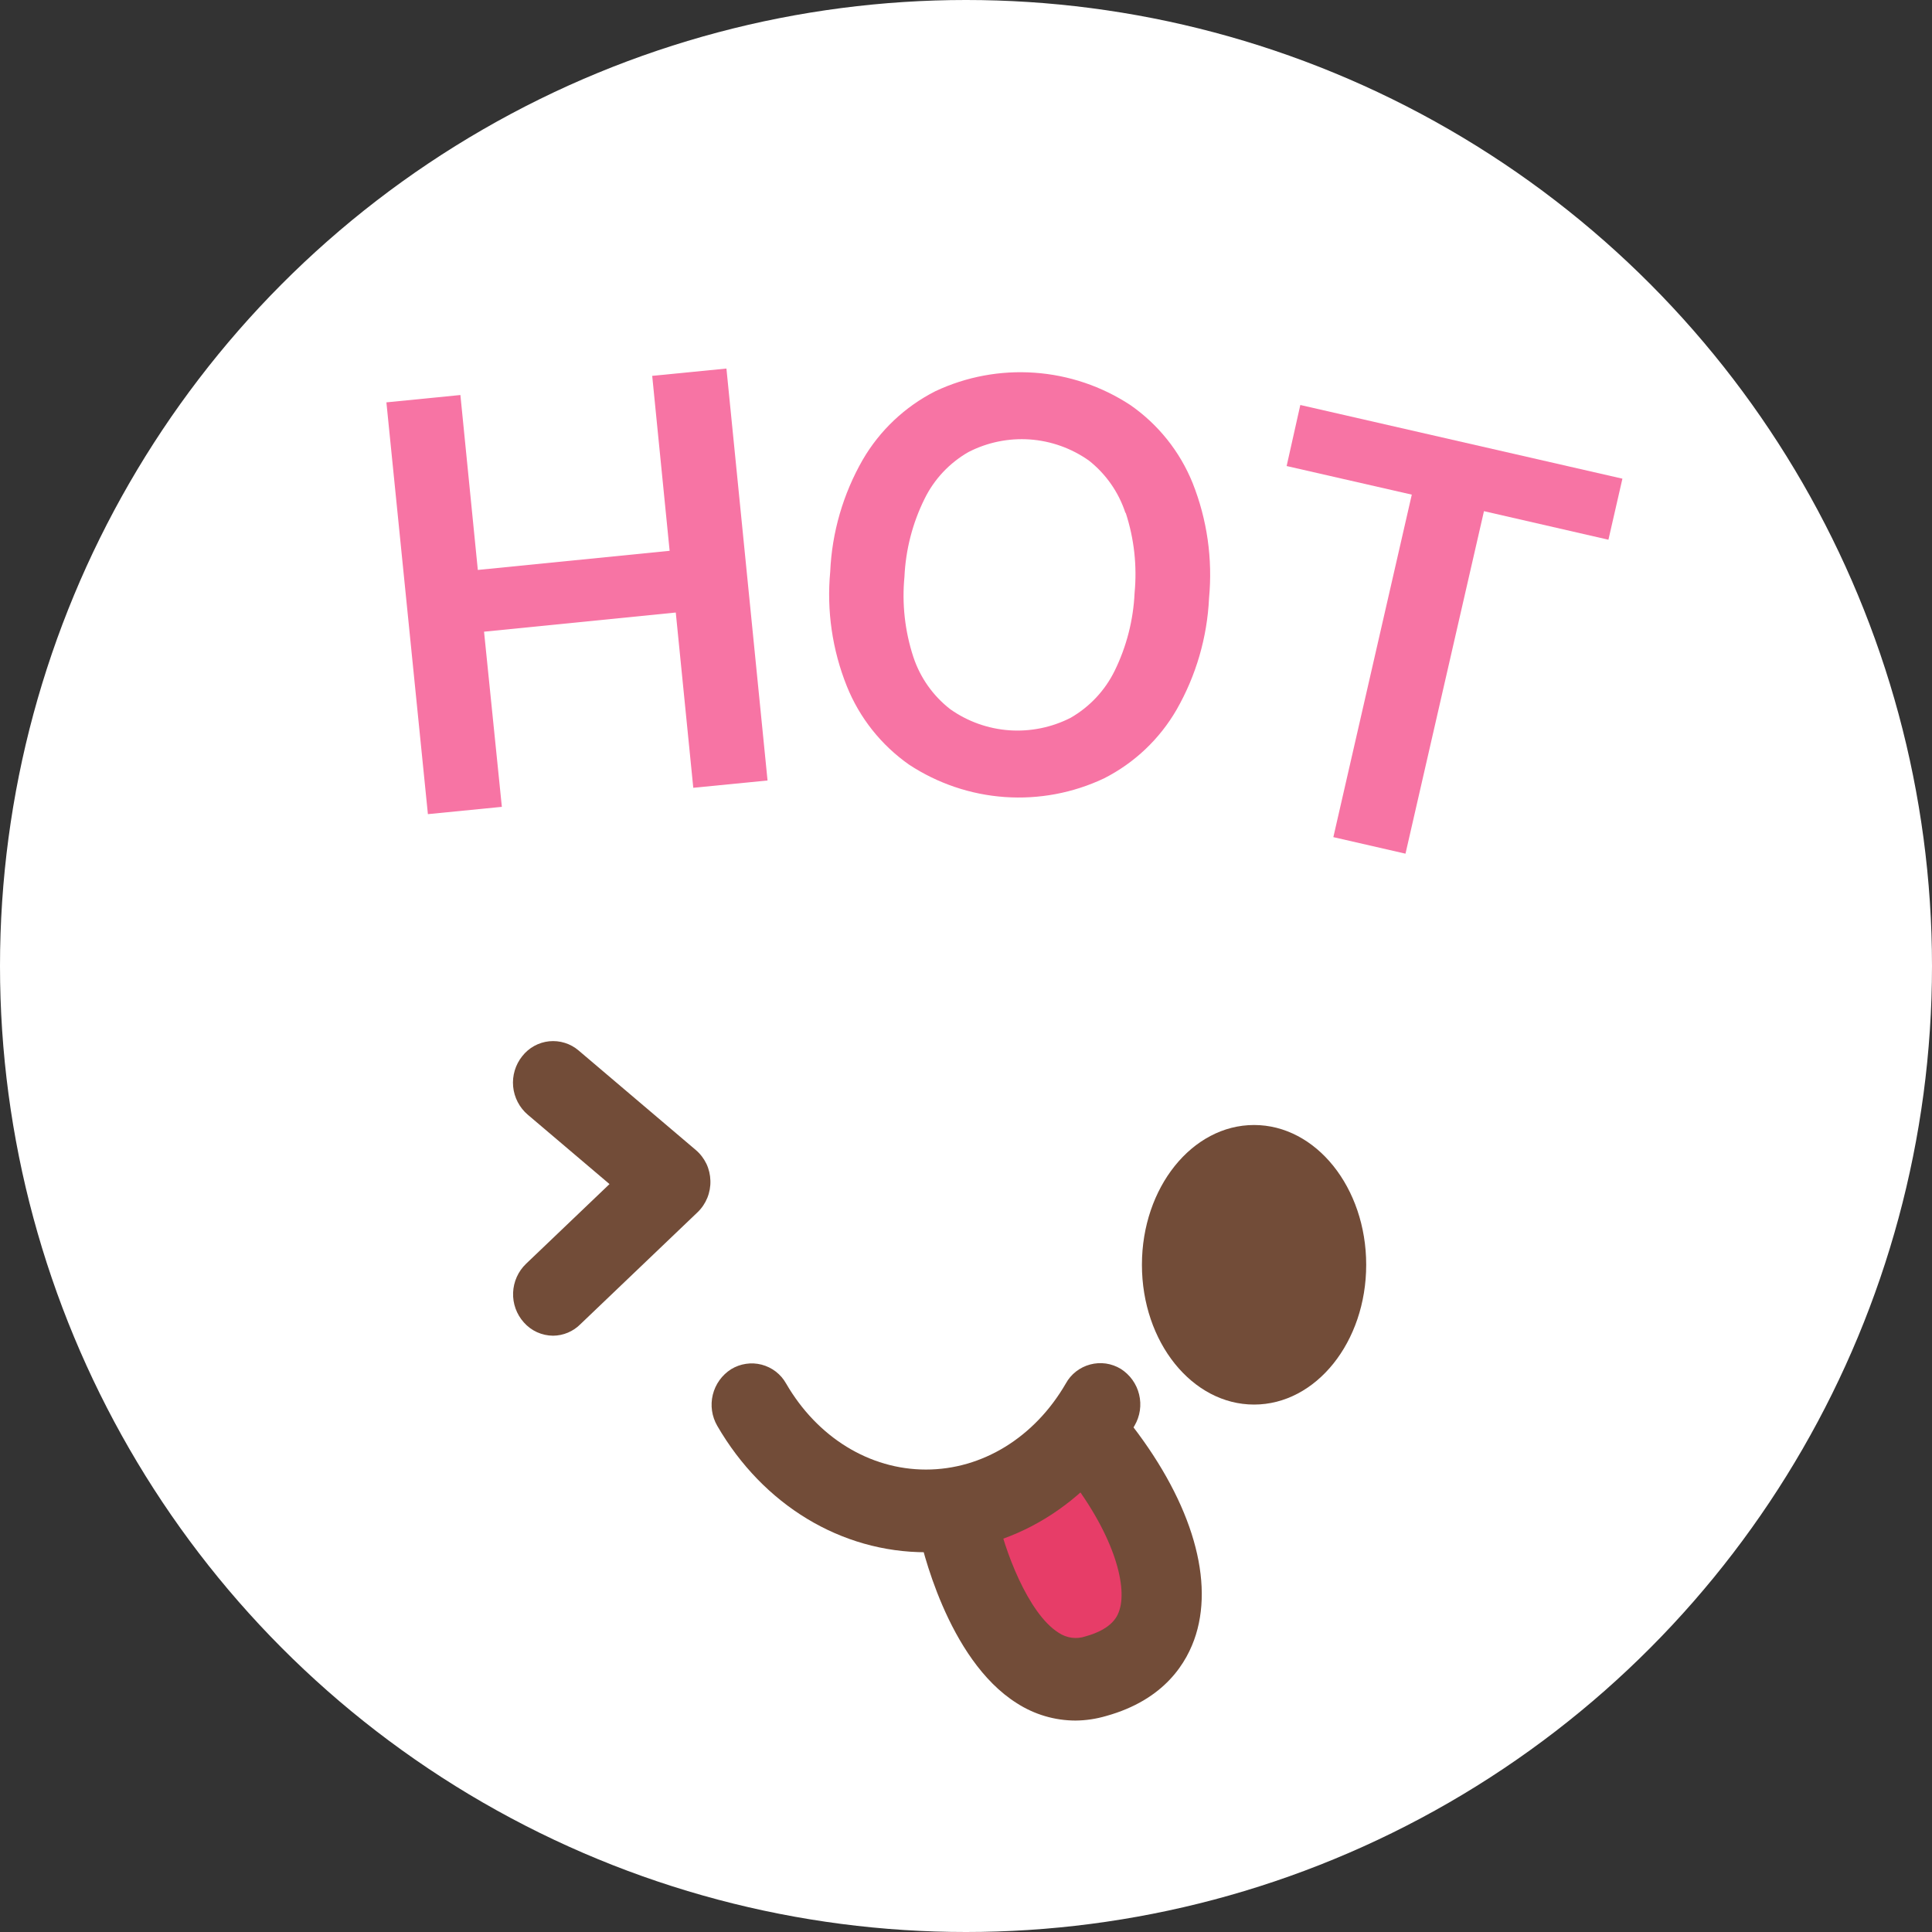 <svg width="50" height="50" viewBox="0 0 50 50" fill="none" xmlns="http://www.w3.org/2000/svg">
<rect x="0" y="0" width="50" height="50" fill="#333333" stroke="none"/>
<circle cx="25" cy="25" r="25" fill="white"/>
<path d="M14.314 34.568C14.17 34.567 14.029 34.536 13.898 34.477C13.767 34.417 13.651 34.331 13.556 34.223C13.368 34.013 13.268 33.737 13.279 33.454C13.29 33.172 13.409 32.904 13.613 32.708L15.774 30.644L13.658 28.848C13.442 28.664 13.307 28.402 13.28 28.12C13.254 27.837 13.338 27.555 13.516 27.333C13.601 27.225 13.706 27.135 13.826 27.069C13.946 27.003 14.078 26.962 14.214 26.948C14.351 26.935 14.489 26.949 14.619 26.99C14.75 27.031 14.871 27.098 14.975 27.187L18.006 29.761C18.122 29.859 18.215 29.981 18.281 30.117C18.346 30.254 18.381 30.403 18.385 30.555C18.39 30.707 18.363 30.858 18.306 30.999C18.249 31.14 18.163 31.267 18.053 31.373L15.022 34.269C14.835 34.458 14.58 34.566 14.314 34.568Z" fill="#724C38"/>
<path d="M32.455 36.35C34.058 36.35 35.357 34.731 35.357 32.733C35.357 30.735 34.058 29.115 32.455 29.115C30.852 29.115 29.553 30.735 29.553 32.733C29.553 34.731 30.852 36.35 32.455 36.35Z" fill="#724C38"/>
<path d="M24.784 39.398C24.784 39.398 25.771 44.106 28.361 43.384C30.951 42.663 30.293 39.822 28.361 37.403" fill="#E73D68"/>
<path d="M27.834 44.528C27.297 44.527 26.771 44.372 26.319 44.081C24.509 42.945 23.839 39.96 23.769 39.623C23.708 39.349 23.757 39.063 23.905 38.825C24.054 38.587 24.29 38.418 24.562 38.352C24.697 38.324 24.836 38.322 24.971 38.348C25.107 38.373 25.236 38.426 25.35 38.502C25.465 38.578 25.564 38.676 25.64 38.79C25.717 38.905 25.77 39.033 25.796 39.169C25.985 40.098 26.603 41.758 27.398 42.256C27.499 42.323 27.613 42.367 27.733 42.384C27.853 42.4 27.975 42.389 28.09 42.35C28.823 42.148 28.933 41.792 28.975 41.657C29.174 41.011 28.814 39.655 27.559 38.085C27.382 37.864 27.297 37.582 27.323 37.299C27.349 37.017 27.484 36.755 27.7 36.57C27.804 36.481 27.925 36.414 28.056 36.373C28.187 36.332 28.325 36.318 28.461 36.332C28.598 36.345 28.73 36.386 28.85 36.452C28.97 36.518 29.076 36.608 29.16 36.716C30.773 38.733 31.424 40.769 30.951 42.301C30.725 43.03 30.138 43.989 28.63 44.409C28.371 44.485 28.104 44.526 27.834 44.528Z" fill="#724C38"/>
<path d="M23.964 40.172C21.769 40.172 19.751 38.951 18.563 36.901C18.422 36.658 18.38 36.37 18.447 36.096C18.514 35.823 18.684 35.586 18.921 35.435C19.038 35.364 19.168 35.316 19.304 35.296C19.44 35.275 19.578 35.283 19.711 35.317C19.844 35.352 19.969 35.413 20.077 35.496C20.186 35.58 20.277 35.685 20.344 35.805C21.153 37.201 22.506 38.032 23.964 38.032C25.423 38.032 26.776 37.199 27.583 35.805C27.649 35.684 27.739 35.579 27.848 35.494C27.956 35.41 28.081 35.348 28.213 35.313C28.346 35.277 28.485 35.269 28.621 35.288C28.757 35.308 28.888 35.355 29.005 35.426C29.243 35.577 29.414 35.814 29.48 36.088C29.547 36.361 29.505 36.65 29.363 36.894C28.178 38.951 26.158 40.172 23.964 40.172Z" fill="#724C38"/>
<path d="M10 10.413L11.915 10.223L12.366 14.75L17.33 14.255L16.879 9.727L18.8 9.538L19.864 20.199L17.942 20.388L17.489 15.852L12.527 16.348L12.988 20.881L11.074 21.07L10 10.413Z" fill="#F774A4"/>
<path d="M30.452 18.363C30.012 19.126 29.359 19.745 28.573 20.144C27.772 20.523 26.888 20.689 26.004 20.627C25.12 20.565 24.268 20.276 23.528 19.79C22.805 19.283 22.245 18.578 21.916 17.759C21.539 16.819 21.391 15.802 21.486 14.793C21.531 13.775 21.82 12.783 22.327 11.899C22.769 11.139 23.422 10.523 24.206 10.125C25.007 9.748 25.892 9.583 26.775 9.646C27.658 9.708 28.511 9.996 29.251 10.481C29.974 10.983 30.535 11.684 30.865 12.5C31.241 13.446 31.386 14.468 31.29 15.481C31.242 16.494 30.955 17.482 30.452 18.363ZM29.126 13.274C28.951 12.739 28.622 12.267 28.179 11.918C27.729 11.601 27.201 11.412 26.652 11.373C26.103 11.335 25.554 11.447 25.064 11.699C24.573 11.98 24.177 12.401 23.928 12.909C23.616 13.539 23.439 14.226 23.407 14.928C23.34 15.626 23.418 16.331 23.636 16.998C23.813 17.536 24.147 18.009 24.595 18.356C25.044 18.673 25.572 18.861 26.121 18.9C26.67 18.938 27.219 18.826 27.709 18.576C28.2 18.293 28.596 17.871 28.846 17.363C29.155 16.734 29.331 16.047 29.363 15.346C29.43 14.647 29.352 13.942 29.134 13.274H29.126Z" fill="#F774A4"/>
<path d="M33.652 10.481L41.988 12.388L41.626 13.968L38.405 13.229L36.374 22.093L34.507 21.665L36.537 12.801L33.298 12.061L33.652 10.481Z" fill="#F774A4"/>
</svg>
